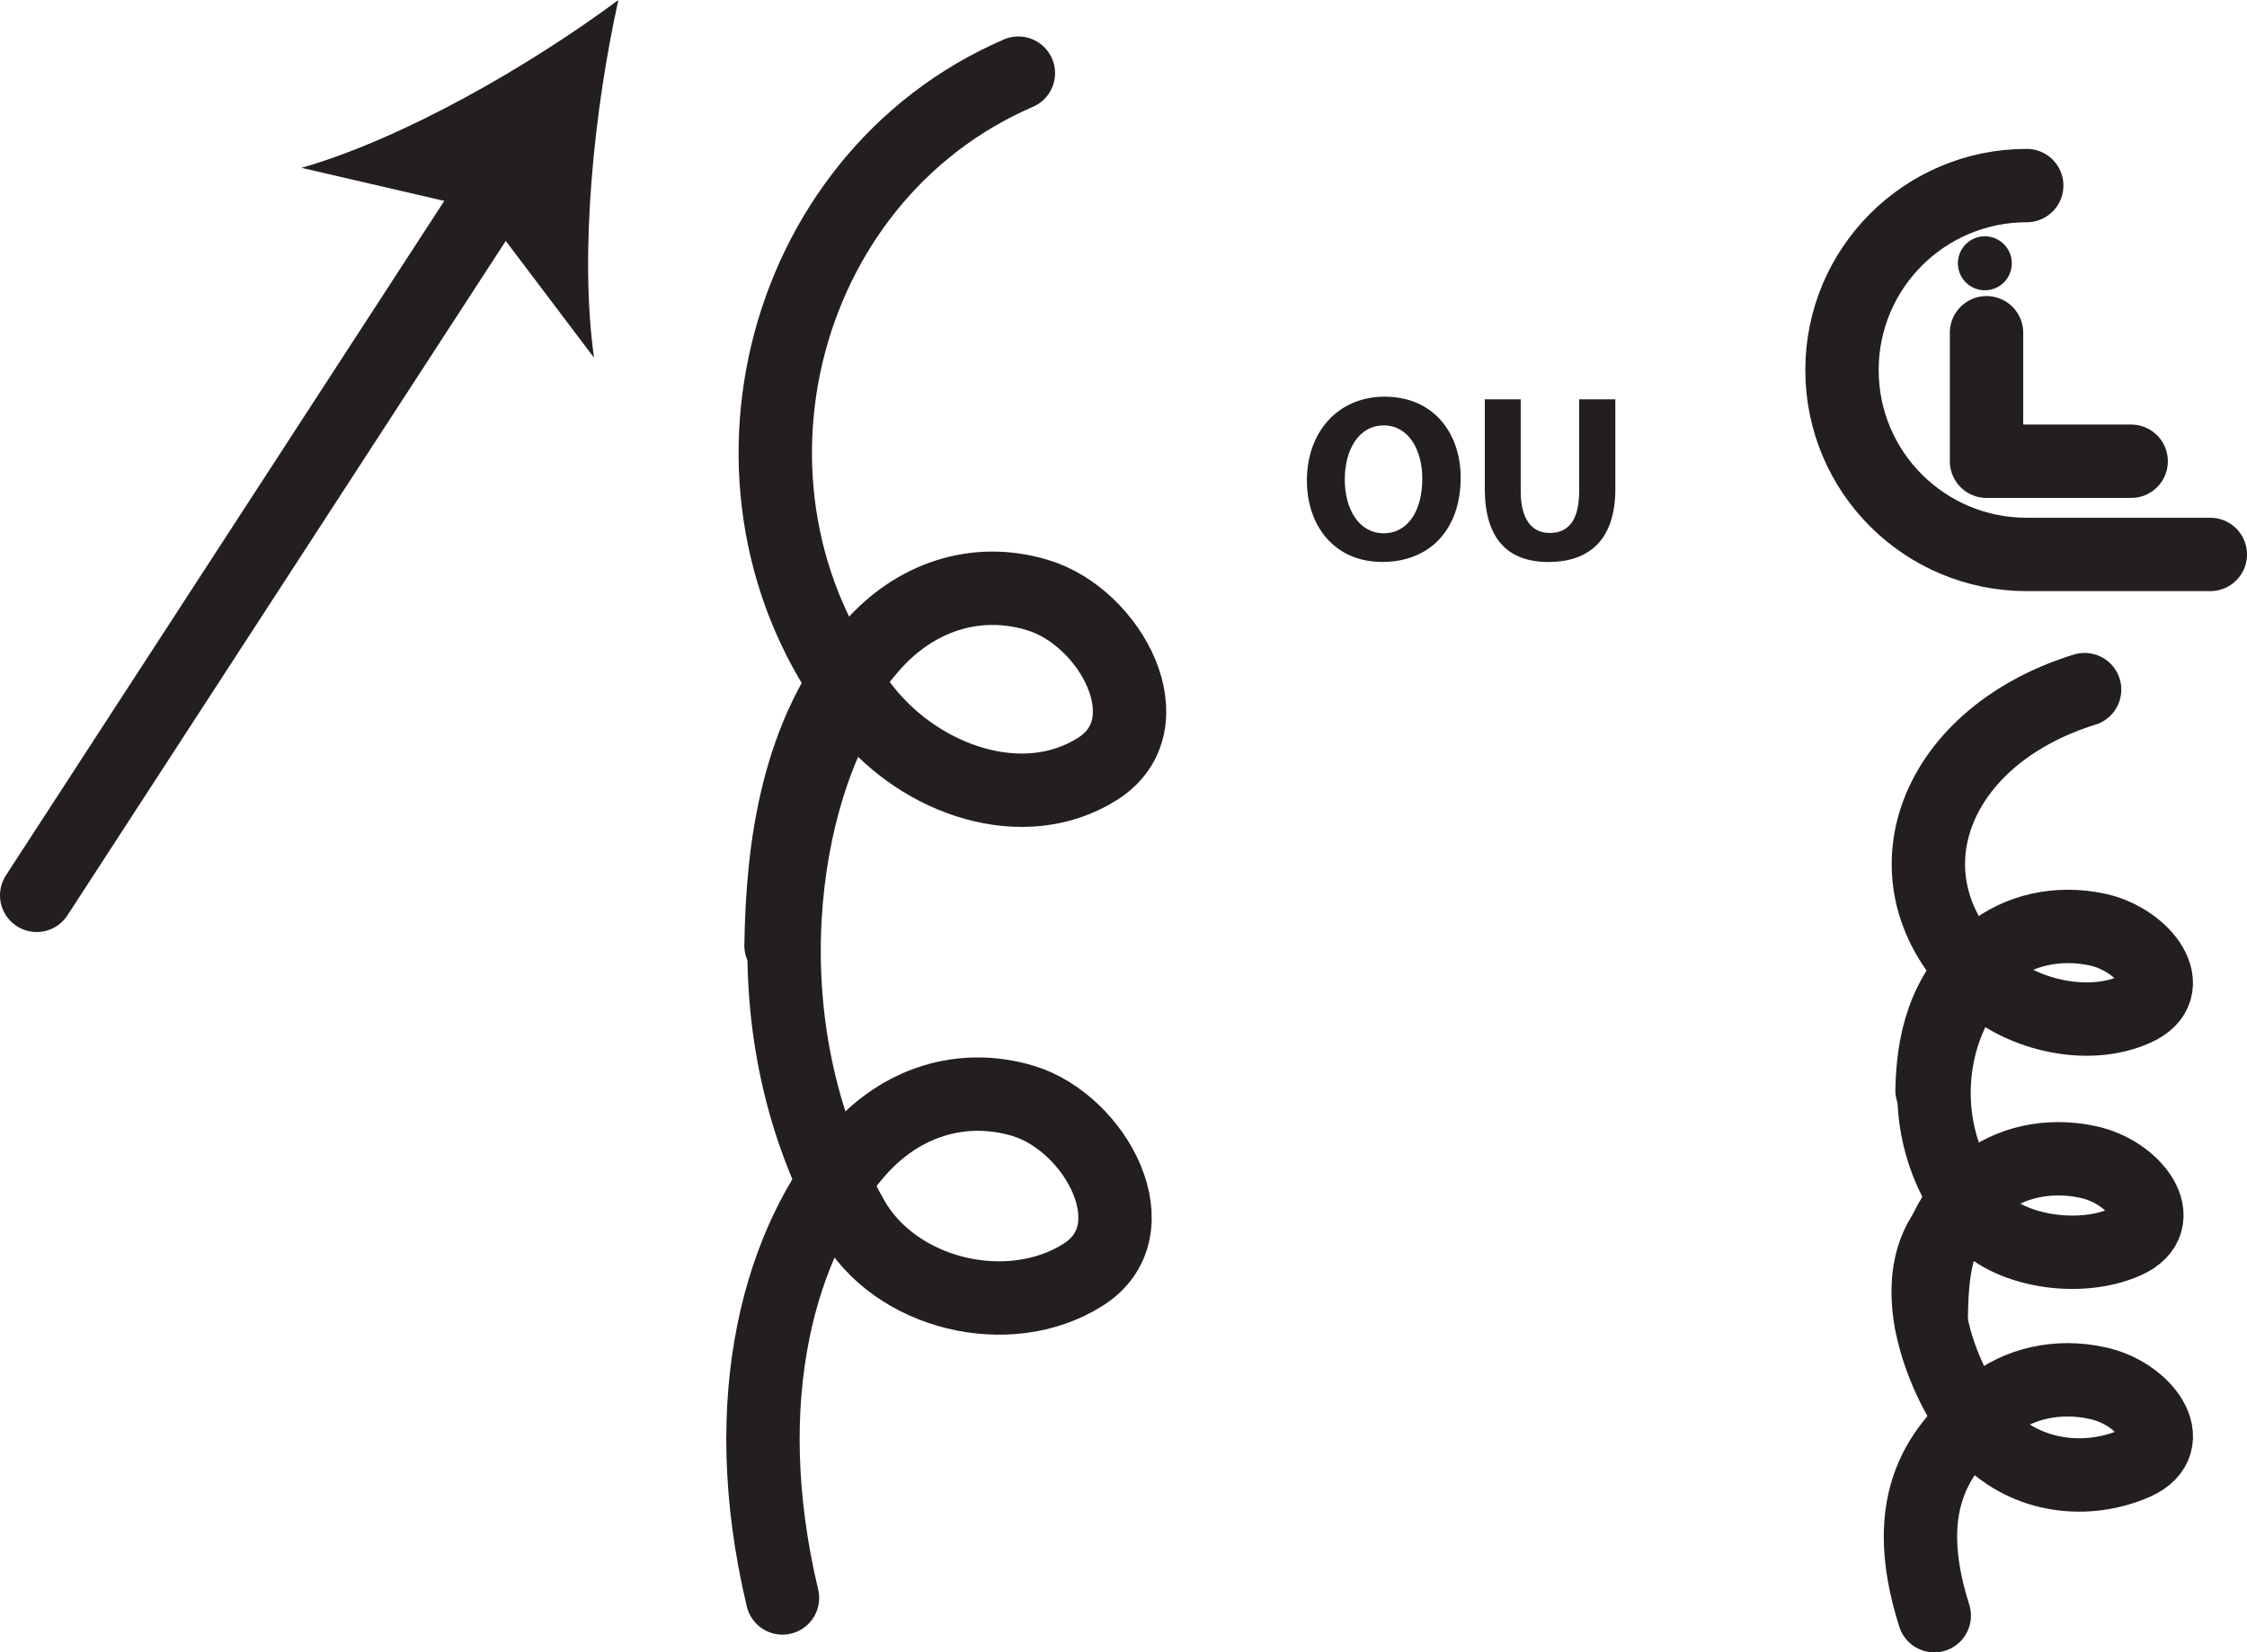 <?xml version="1.0" encoding="UTF-8" standalone="no"?>
<!-- Created with Inkscape (http://www.inkscape.org/) -->

<svg
   version="1.1"
   id="svg1"
   width="40.795"
   height="29.999"
   viewBox="0 0 40.795 29.999"
   sodipodi:docname="cell.svg"
   xmlns:inkscape="http://www.inkscape.org/namespaces/inkscape"
   xmlns:sodipodi="http://sodipodi.sourceforge.net/DTD/sodipodi-0.dtd"
   xmlns="http://www.w3.org/2000/svg"
   xmlns:svg="http://www.w3.org/2000/svg">
  <sodipodi:namedview
     id="namedview1"
     pagecolor="#ffffff"
     bordercolor="#000000"
     borderopacity="0.25"
     inkscape:showpageshadow="2"
     inkscape:pageopacity="0.0"
     inkscape:pagecheckerboard="0"
     inkscape:deskcolor="#d1d1d1">
    <inkscape:page
       x="2.0415929e-09"
       y="1.0559781e-07"
       inkscape:label="1"
       id="page1"
       width="40.795"
       height="29.999"
       margin="0"
       bleed="0" />
  </sodipodi:namedview>
  <defs
     id="defs1" />
  <path
     style="fill:none;stroke:#231f20;stroke-width:1.332;stroke-linecap:round;stroke-linejoin:miter;stroke-miterlimit:4;stroke-dasharray:none;stroke-opacity:1"
     d="m 37.847,12.52 c -2.844,0.88 -3.76,3.573 -1.776,5.323 0.651,0.579 1.833,0.871 2.699,0.48 0.828,-0.365 0.161,-1.265 -0.699,-1.448 -0.713,-0.151 -1.427,0.011 -1.942,0.432 -0.875,0.724 -1.036,1.683 -1.052,2.489"
     id="path1617" />
  <path
     style="fill:none;stroke:#231f20;stroke-width:1.332;stroke-linecap:round;stroke-linejoin:miter;stroke-miterlimit:4;stroke-dasharray:none;stroke-opacity:1"
     d="m 35.68,21.984 c -1.405,1.083 -0.281,3.396 0.385,4.093 0.74,0.761 1.839,0.871 2.709,0.484 0.823,-0.375 0.156,-1.276 -0.704,-1.452 -0.713,-0.157 -1.432,0.009 -1.942,0.427 -0.875,0.724 -1.687,1.667 -1.011,3.797"
     id="path1618" />
  <path
     style="fill:none;stroke:#231f20;stroke-width:1.332;stroke-linecap:round;stroke-linejoin:miter;stroke-miterlimit:4;stroke-dasharray:none;stroke-opacity:1"
     d="m 35.904,17.687 c -0.786,0.803 -1.292,2.729 -0.005,4.375 0.511,0.647 1.839,0.871 2.704,0.48 0.822,-0.369 0.156,-1.271 -0.704,-1.448 -0.708,-0.151 -1.427,0.005 -1.937,0.432 -0.875,0.719 -0.885,1.661 -0.902,2.464"
     id="path1619" />
  <path
     style="fill:#231f20;fill-opacity:1;fill-rule:nonzero;stroke:none"
     d="m 25.123,9.681 c 0.443,0 0.699,-0.416 0.699,-0.989 0,-0.52 -0.245,-0.968 -0.699,-0.968 -0.453,0 -0.708,0.437 -0.708,0.984 0,0.547 0.265,0.973 0.703,0.973 z m -0.031,0.521 c -0.86,0 -1.365,-0.651 -1.365,-1.479 0,-0.871 0.557,-1.521 1.412,-1.521 0.896,0 1.38,0.672 1.38,1.468 0,0.959 -0.574,1.532 -1.421,1.532 z"
     id="path1620" />
  <path
     style="fill:#231f20;fill-opacity:1;fill-rule:nonzero;stroke:none"
     d="M 27.609,7.249 V 8.916 c 0,0.505 0.197,0.76 0.525,0.76 0.349,0 0.536,-0.239 0.536,-0.76 V 7.249 h 0.657 V 8.88 c 0,0.896 -0.453,1.323 -1.214,1.323 -0.733,0 -1.156,-0.412 -1.156,-1.333 v -1.62 z"
     id="path1621" />
  <path
     style="fill:none;stroke:#231f20;stroke-width:1.332;stroke-linecap:round;stroke-linejoin:round;stroke-miterlimit:4;stroke-dasharray:none;stroke-opacity:1"
     d="m 18.489,1.328 c -4.423,1.911 -5.849,7.771 -2.767,11.583 1.016,1.261 2.855,1.896 4.198,1.052 1.287,-0.807 0.249,-2.765 -1.088,-3.161 -1.105,-0.333 -2.22,0.027 -3.016,0.943 -1.36,1.568 -1.609,3.667 -1.636,5.423"
     id="path1622" />
  <path
     style="fill:none;stroke:#231f20;stroke-width:1.332;stroke-linecap:round;stroke-linejoin:round;stroke-miterlimit:4;stroke-dasharray:none;stroke-opacity:1"
     d="m 15.467,12.567 c -1.224,1.751 -2.011,5.953 -0.005,9.532 0.786,1.411 2.854,1.896 4.198,1.047 1.281,-0.803 0.244,-2.76 -1.09,-3.161 -1.109,-0.328 -2.224,0.02 -3.02,0.943 -1.36,1.573 -2.219,4.407 -1.344,8.083"
     id="path1623" />
  <path
     style="fill:none;stroke:#231f20;stroke-width:1.332;stroke-linecap:round;stroke-linejoin:round;stroke-miterlimit:4;stroke-dasharray:none;stroke-opacity:1"
     d="M 0.666,16.255 9.041,3.369"
     id="path1624" />
  <path
     style="fill:#231f20;fill-opacity:1;fill-rule:nonzero;stroke:none"
     d="M 11.227,2.035188e-8 C 10.79,1.968 10.514,4.583 10.785,6.495 L 8.754,3.807 5.473,3.047 C 7.327,2.515 9.613,1.197 11.227,2.035188e-8"
     id="path1625" />
  <path
     style="fill:none;stroke:#231f20;stroke-width:1.332;stroke-linecap:round;stroke-linejoin:round;stroke-miterlimit:4;stroke-dasharray:none;stroke-opacity:1"
     d="m 36.796,3.369 c -1.854,0 -3.354,1.5 -3.354,3.349 0,1.853 1.5,3.348 3.354,3.348 h 3.333"
     id="path1626" />
  <path
     style="fill:none;stroke:#231f20;stroke-width:1.332;stroke-linecap:round;stroke-linejoin:round;stroke-miterlimit:4;stroke-dasharray:none;stroke-opacity:1"
     d="m 36.066,6.041 v 2.333 h 2.626"
     id="path1627" />
  <path
     style="fill:#231f20;fill-opacity:1;fill-rule:nonzero;stroke:none"
     d="m 36.525,4.781 c 0,0.271 -0.219,0.489 -0.49,0.489 -0.27,0 -0.489,-0.219 -0.489,-0.489 0,-0.272 0.219,-0.491 0.489,-0.491 0.271,0 0.49,0.219 0.49,0.491"
     id="path1628" />
</svg>
